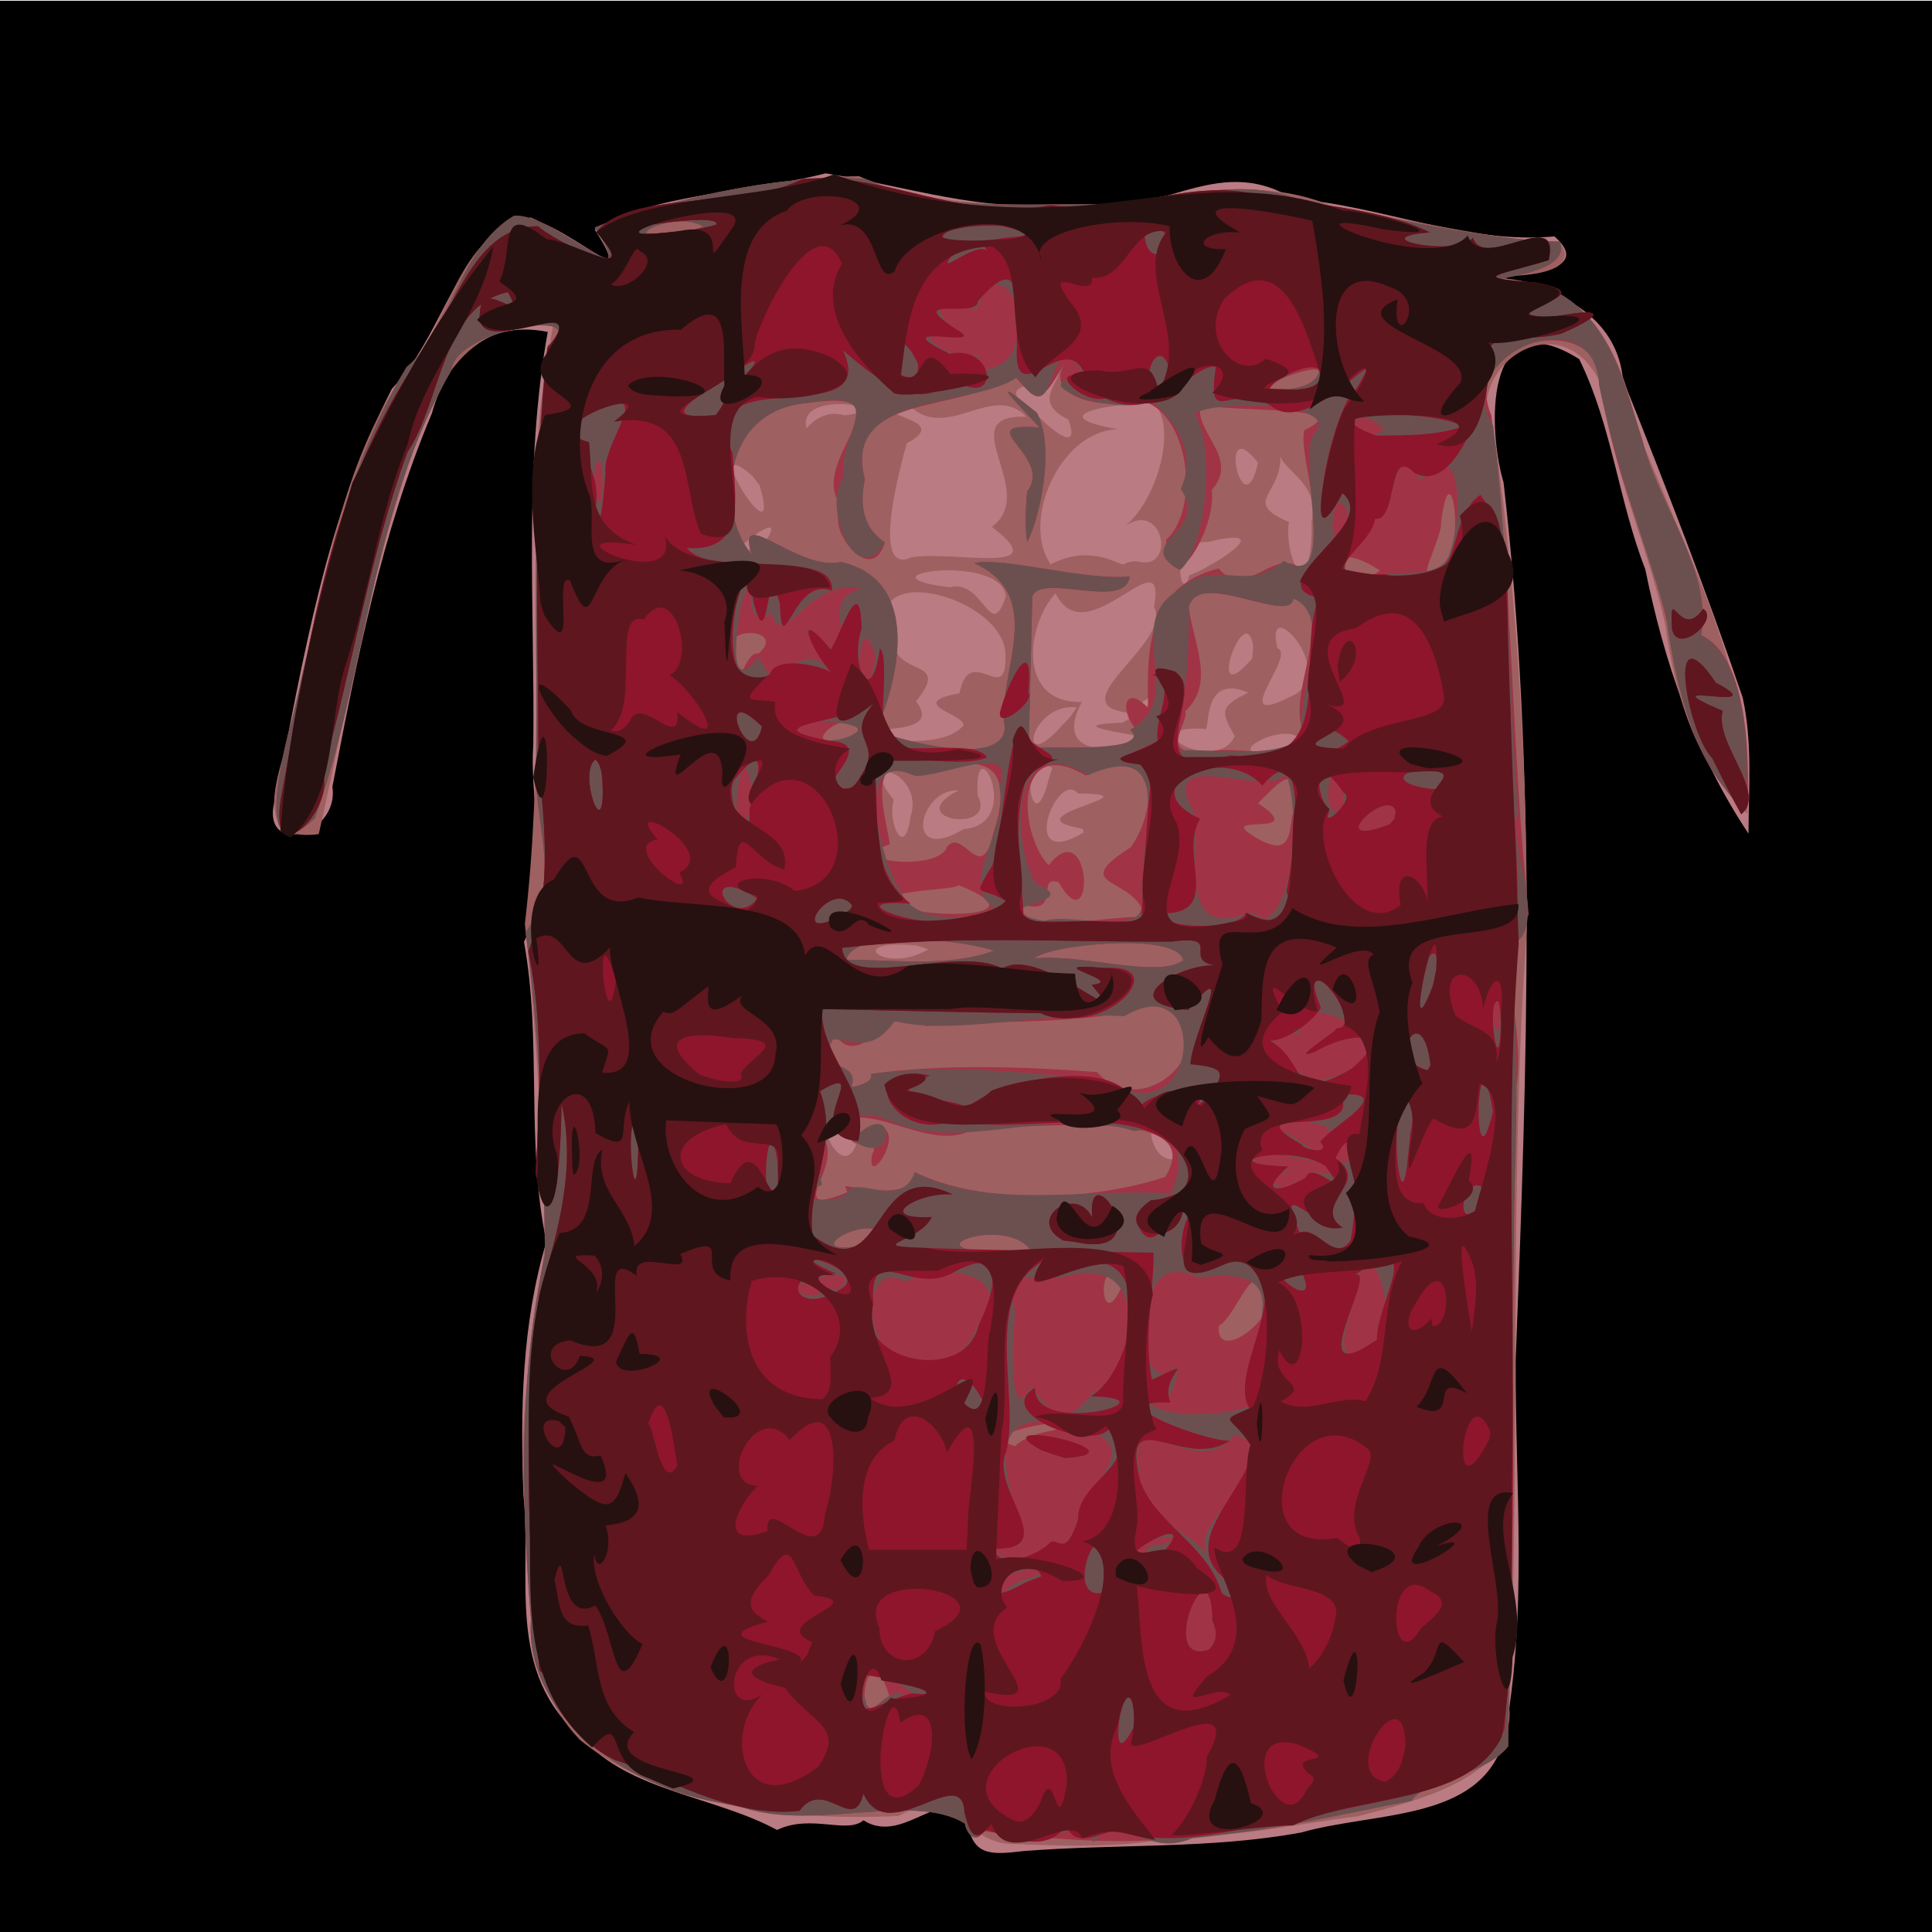<?xml version="1.0" encoding="UTF-8" standalone="no"?>
<svg
   xmlns:dc="http://purl.org/dc/elements/1.1/"
   xmlns:cc="http://creativecommons.org/ns#"
   xmlns:rdf="http://www.w3.org/1999/02/22-rdf-syntax-ns#"
   xmlns:svg="http://www.w3.org/2000/svg"
   xmlns="http://www.w3.org/2000/svg"
   xmlns:sodipodi="http://sodipodi.sourceforge.net/DTD/sodipodi-0.dtd"
   xmlns:inkscape="http://www.inkscape.org/namespaces/inkscape"
   sodipodi:docname="leatherplate armor.svg"
   height="100%"
   width="100%"
   inkscape:version="0.48.4 r9939"
   version="1.1"
   id="svg8438"
   viewBox="0 0 512 512">
  <defs
     id="defs8462">
    <linearGradient
       id="linearGradient4077">
      <stop
         id="stop4079"
         offset="0"
         style="stop-color:#aa4400;stop-opacity:1;" />
      <stop
         style="stop-color:#ff9f00;stop-opacity:1;"
         offset="0.228"
         id="stop4081" />
      <stop
         style="stop-color:#803300;stop-opacity:1;"
         offset="0.495"
         id="stop4083" />
      <stop
         id="stop4085"
         offset="1"
         style="stop-color:#562200;stop-opacity:1;" />
    </linearGradient>
    <linearGradient
       id="linearGradient4057">
      <stop
         style="stop-color:#aa4400;stop-opacity:1;"
         offset="0"
         id="stop4059" />
      <stop
         id="stop4067"
         offset="0.228"
         style="stop-color:#ecd1a4;stop-opacity:1;" />
      <stop
         id="stop4065"
         offset="0.501"
         style="stop-color:#803300;stop-opacity:1;" />
      <stop
         style="stop-color:#562200;stop-opacity:1;"
         offset="1"
         id="stop4061" />
    </linearGradient>
    <linearGradient
       id="linearGradient3890">
      <stop
         style="stop-color:#701b1b;stop-opacity:1;"
         offset="0"
         id="stop3892" />
      <stop
         style="stop-color:#e31600;stop-opacity:1;"
         offset="1"
         id="stop3894" />
    </linearGradient>
    <linearGradient
       id="linearGradient3882">
      <stop
         style="stop-color:#600b0b;stop-opacity:1;"
         offset="0"
         id="stop3884" />
      <stop
         style="stop-color:#d11414;stop-opacity:1;"
         offset="1"
         id="stop3886" />
    </linearGradient>
    <linearGradient
       id="linearGradient3872">
      <stop
         style="stop-color:#800600;stop-opacity:1;"
         offset="0"
         id="stop3874" />
      <stop
         style="stop-color:#ff0004;stop-opacity:0;"
         offset="1"
         id="stop3876" />
    </linearGradient>
    <filter
       id="filter4074"
       inkscape:label="Black Light"
       inkscape:menu="Color"
       inkscape:menu-tooltip="Light areas turn to black"
       x="0"
       width="1"
       y="0"
       height="1"
       color-interpolation-filters="sRGB">
      <feColorMatrix
         id="feColorMatrix4076"
         type="luminanceToAlpha"
         result="result2" />
      <feComposite
         in2="SourceGraphic"
         id="feComposite4078"
         operator="arithmetic"
         in="result2"
         k3="2"
         result="result4" />
      <feBlend
         in2="result2"
         id="feBlend4080"
         in="result4"
         mode="multiply"
         result="result3" />
      <feComposite
         in2="SourceGraphic"
         id="feComposite4082"
         operator="in"
         in="result3" />
    </filter>
  </defs>
  <sodipodi:namedview
     pagecolor="#000000"
     bordercolor="#666666"
     borderopacity="1"
     objecttolerance="10"
     gridtolerance="10"
     guidetolerance="10"
     inkscape:pageopacity="0"
     inkscape:pageshadow="2"
     inkscape:window-width="1190"
     inkscape:window-height="1126"
     id="namedview8460"
     showgrid="false"
     inkscape:zoom="1"
     inkscape:cx="331.08759"
     inkscape:cy="210.24531"
     inkscape:window-x="160"
     inkscape:window-y="130"
     inkscape:window-maximized="0"
     inkscape:current-layer="svg8438"
     showguides="true"
     inkscape:guide-bbox="true" />
  <path
     style="fill:#000000"
     id="path3978"
     d="M -13.466,0.189 H 514.89 V 516.43 H -13.466 z"
     inkscape:connector-curvature="0" />
  <path
     sodipodi:type="arc"
     style="opacity:0.99;fill:#ff0000;fill-opacity:0.75;fill-rule:nonzero;stroke:none"
     id="path5005"
     sodipodi:cx="640"
     sodipodi:cy="124.5"
     sodipodi:rx="105"
     sodipodi:ry="118.5"
     d="m 743.468,104.329 a 105,118.5 0 0 1 0.002,0.016 L 640,124.5 z"
     sodipodi:start="6.11213"
     sodipodi:end="6.1122693" />
  <g
     id="g6448" />
  <g
     id="g7287"
     transform="matrix(1.334,0,0,1.08,-89.728,-6.901)">
    <path
       style="fill:#ba7b82"
       d="m 259.69,454.972 c -4.101,-13.052 -12.495,4.79 -20.887,-1.928 -3.284,3.509 -10.388,-1.626 -17.173,2.383 -12.338,-8.254 -29.362,-9.483 -38.681,-22.518 -15.438,-15.984 -9.957,-39.662 -11.703,-59.663 -0.618,-20.828 -0.357,-41.818 4.558,-62.153 -4.143,-24.201 -0.839,-49.191 -4.449,-73.586 6.141,-15.265 0.945,-32.034 1.852,-48.327 0.311,-33.755 -1.975,-67.831 2.865,-101.343 -13.281,-3.356 -20.426,8.298 -23,19.955 -10.109,29.709 -14.967,60.777 -19.772,91.66 1.441,12.358 -15.134,17.516 -11.238,2.374 5.486,-33.702 9.859,-68.311 23.06,-100.043 9.554,-12.506 11.507,-29.607 22.773,-41.235 7.359,-5.74 27.601,21.527 17.516,2.178 11.317,-8.831 31.19,-9.103 45.872,-13.805 16.278,3.185 31.439,9.819 48.756,7.586 17.112,4.623 28.482,-13.135 44.102,-1.363 17.743,1.739 34.085,11.218 51.931,9.261 11.222,12.204 -22.501,8.78 -8.994,10.47 11.921,3.253 21.461,10.563 22.591,24.548 8.397,25.892 16.578,51.928 23.794,78.137 1.963,11.041 1.183,22.263 1.156,33.406 -10.86,-20.187 -16.784,-42.4 -20.515,-64.911 -5.344,-16.924 -6.582,-35.139 -13.121,-51.544 -19.395,-15.1 -17.986,18.376 -15.031,30.225 6.721,71.586 4.691,143.6 2.414,215.336 -0.129,31.211 2.519,62.758 -2.423,93.713 -4.912,19.592 -25.366,17.083 -40.212,22.27 -17.934,4.086 -36.701,2.766 -55.022,4.539 -5.974,0.837 -9.734,1.384 -11.017,-5.62 z"
       id="path7301"
       inkscape:connector-curvature="0" />
    <path
       style="fill:#9f6061"
       d="m 268.974,458.879 c -10.482,0.385 -11.483,-14.976 -23.205,-6.884 -22.057,1.289 -47.18,-2.369 -63.34,-18.72 -12.619,-16.259 -9.16,-38.515 -10.948,-57.788 -1.551,-21.93 1.991,-43.612 4.254,-65.302 -0.979,-25.714 -1.815,-51.493 -4.208,-77.072 3.602,-37.37 1.717,-75.175 2.822,-112.724 -1.272,-9.67 3.427,-37.761 2.76,-33.975 -19.912,-2.071 -24.722,20.031 -28.934,34.934 -7.938,29.45 -12.134,59.831 -17.589,89.715 -18.225,3.019 -2.506,-27.071 -3.668,-37.457 5.204,-25.559 8,-52.585 20.592,-75.81 9.337,-11.128 9.979,-34.062 25.151,-38.06 6.054,2.844 22.521,19.47 12.777,2.476 13.235,-6.862 35.623,-12.331 52.465,-12.592 14.964,7.978 32.073,7.21 48.655,6.796 15.909,-1.848 30.745,-7.376 46.067,0.924 14.864,2.76 30.418,7.814 44.546,8.514 6.737,11.9 -24.654,6.708 -9.114,9.145 15.988,2.943 21.792,20.263 24.063,35.289 9.591,31.16 24.215,62.631 22.252,95.798 -10.534,-12.538 -14.489,-30.215 -16.268,-46.334 -3.48,-19.506 -10.768,-38.251 -12.385,-58.073 -8.222,-23.518 -29.825,-3.951 -21.314,13.697 4.357,39.501 6.238,79.342 6.166,119.073 -3.661,63.624 -1.168,127.365 -3.47,191.016 1.19,16.601 -17.396,22.586 -30.158,26.616 -11.284,1.656 -26.587,5.783 -33.152,4.188 -11.1,3.685 -23.272,3.18 -34.816,2.611 z m -31.627,-171.621 c -11.255,-14.805 -3.352,10.885 0,0 z m 64.966,2.434 c -9.65,-19.221 -7.257,6.709 0,0 z m -52.888,-51.292 c -15.043,-1.851 -6.36,7.286 2.244,0.934 l -2.244,-0.934 0,0 z m -1.273,-31.619 c 2.931,-11.117 -11.177,-15.828 -3.327,-4.087 -1.394,5.04 2.136,15.078 3.327,4.087 z m 10.577,3.048 c 12.152,-1.201 1.934,-26.306 2.746,-8.281 4.149,9.618 -15.449,6.132 -3.797,-1.201 -7.89,-0.571 -11.164,18.472 1.051,9.481 z m 23.606,-0.098 c -15.536,-3.15 15.706,-8.509 -0.936,-8.645 -4.056,-6.128 -12.211,19.421 1.132,9.592 l -0.196,-0.947 0,0 z m -6.011,-14.904 c -7.236,-6.381 -4.099,20.015 -0.709,2.671 l 0.709,-2.671 z m 4.86,-14.863 c -9.266,-1.329 -12.304,17.531 -2.872,4.352 l 1.493,-1.915 1.379,-2.437 z m 14.086,7.524 c -4.673,-1.363 -17.361,-3.195 -5.012,-3.769 6.423,-4.081 10.129,-11.25 1.079,-2.443 -13.88,-2.055 8.951,-17.034 5.178,-25.936 2.762,-18.241 -13.516,12.244 -19.539,-3.368 -5.75,7.494 -7.86,27.027 5.211,26.682 -5.063,11.409 3.13,13.916 13.083,8.835 z m 17.283,-0.431 c -2.632,-5.954 -3.227,-7.161 2.702,-10.71 -9.744,-5.096 -7.325,10.592 -8.758,8.871 -14.977,-0.989 2.381,11.571 6.056,1.839 z m 13.237,1.195 c -2.573,-6.147 -18.832,5.499 -3.949,2.099 1.283,-0.358 3.554,-0.384 3.949,-2.099 z m -67.133,-3.853 c 0.373,-2.727 -11.724,-5.39 -0.788,-7.893 2.071,-12.796 9.382,3.654 9.156,-9.174 0.172,-14.976 -31.495,-25 -22.271,-2.17 2.159,7.093 11.071,3.277 4.478,13.324 6.569,10.282 -17.081,4.256 -2.89,9.814 4.082,-0.046 9.772,-0.098 12.316,-3.9 z m 64.731,-6.94 c 10.736,-5.088 -5.278,-26.637 -2.341,-11.978 3.878,1.545 -10.197,19.858 2.341,11.978 z m -7.174,-12.518 c -1.51,-12.329 -9.993,17.231 -0.142,2.946 l 0.142,-2.946 z m -49.115,-12.239 c -0.926,-10.884 -31.063,-5.148 -11.128,-2.203 6.757,-2.185 7.975,13.834 11.128,2.203 z m 36.389,-5.095 c 3.756,-1.614 18.683,-12.683 3.791,-8.232 -8.504,-0.447 -5.038,16.087 -3.791,8.232 z m -9.239,-3.196 c 6.491,0.657 3.856,-14.963 -3.371,-9.053 6.441,-6.563 10.245,-24.432 5.604,-29.969 -8.006,-0.213 -23.027,2.923 -7.097,6.328 -11.38,0.24 -19.42,22.328 -13.403,33.15 7.59,-4.792 12.639,-0.438 14.465,0.077 1.025,-0.906 2.565,-1.027 3.801,-0.533 z m 33.564,-10.175 c 1.787,-8.95 -5.596,-12.433 -6.196,-16.012 0.261,9.615 -7.769,11.247 1.697,16.26 -0.968,7.932 3.311,19.46 4.442,5.155 l 0.075,-2.573 -0.018,-2.829 0,0 z m -79.495,8.911 c 8.429,-1.727 28.939,4.685 15.985,-7.494 9.602,-8.661 -8.396,-27.658 6.871,-27.003 -7.055,-9.018 -16.379,7.591 -24.237,-3.994 -9.328,4.235 10.417,3.979 0.457,10.515 -1.217,5.438 -7.308,32.748 0.925,27.975 z m -29.01,-3.907 c 6.279,-11.442 -15.407,10.6 0,0 l 0,0 z m -2.508,-16.011 c -11.433,-12.333 6.195,22.365 1.375,2.281 l -1.375,-2.281 z m 100.374,-3.314 c -8.297,-13.053 -3.007,17.043 0,0 z m -37.657,-10.561 c -7.424,-4.55 -1.462,-8.807 -1.61,-13.268 -5.672,7.273 -14.439,3.059 -3.755,13.16 2.058,2.664 7.821,8.454 5.365,0.108 z m -44.511,-1.021 c 11.844,-1.703 -9.666,-6.734 -7.518,3.185 1.632,-2.442 4.479,-4.472 7.518,-3.185 z"
       id="path7299"
       inkscape:connector-curvature="0" />
    <path
       style="fill:#a03446"
       d="m 258.948,453.853 c -10.528,-8.05 -31.015,2.474 -45.34,-4.486 -22.108,-3.202 -42.285,-22.364 -40.858,-45.696 -2.001,-29.853 -2.39,-59.935 2.782,-89.503 -0.259,-26.329 -0.994,-52.798 -3.842,-78.991 7.706,-13.688 1.05,-27.784 2.12,-42.888 0.222,-33.663 -1.084,-67.527 2.258,-101.047 9.957,-9.789 -18.447,-4.013 -19.084,5.893 -16.167,34.586 -16.722,73.775 -27.168,110.068 -12.629,14.299 -6.19,-17.231 -4.512,-24.392 5.694,-29.128 9.62,-59.428 22.721,-86.327 9.191,-9.574 10.212,-28.903 21.311,-37.117 7.777,-1.066 25.854,21.742 16.081,2.896 13.83,-6.333 36.413,-13.537 53.762,-11.962 14.086,8.331 31.242,5.88 47.323,6.176 14.501,-0.777 28.238,-8.03 41.329,0.275 16.419,2.627 33.357,8.53 49.304,8.915 3.204,10.463 -25.411,8.501 -3.96,10.431 14.052,6.681 16.471,23.606 20.354,38.256 3.106,15.858 13.988,31.958 11.687,47.895 8.891,4.953 9.799,28.452 9.098,42.493 -10.201,-8.31 -14.094,-30.447 -15.846,-45.538 -3.468,-18.886 -10.625,-36.937 -12.899,-56.11 1.11,-22.246 -28.625,-13.587 -22.043,5.224 4.303,40.71 3.938,81.775 7.439,122.552 -7.729,10.087 -0.162,27.137 -2.586,42.896 -0.542,53.716 -1.014,107.433 -1.506,161.149 -4.676,7.29 -16.94,8.376 -19.172,13.332 -15.975,3.615 -28.125,8.018 -44.616,8.666 -12.686,2.85 -31.352,0.095 -40.463,-1.168 -1.357,3.574 -3.63,0.035 -3.675,-1.893 z m -15,-31.269 c -4.421,-18.116 -8.437,12.37 0,0 z m 32.54,-65.21 c 9.864,-4.421 -17.726,0.3 -7.594,3.858 1.965,-2.219 4.796,-3.261 7.594,-3.858 z m 42.258,-31.732 c -1.994,-13.087 -5.565,3.433 -9.391,6.145 -0.432,9.398 11.187,-2.13 9.391,-6.145 z m -28.172,-4.98 c -5.736,-9.029 -4.996,15.879 0,0 z m -18.781,-7.807 c -5.081,-8.174 -24.555,0.561 -6.059,0.767 1.678,-0.831 6.578,3.195 6.059,-0.767 z m -29.013,-3.978 c -4.733,-4.413 -17.384,6.325 -3.621,2.966 1.625,-0.006 6.555,-0.256 3.621,-2.966 z m -7.582,-11.244 c -0.965,-1.204 13.077,4.728 13.781,-3.635 13.705,8.197 35.131,7.111 49.751,1.186 9.119,-17.985 -26.937,-11.417 -37.512,-12.199 -9.704,8.285 -24.474,-11.508 -30.028,3.335 2.981,7.085 -8.321,19.014 4.408,12.629 l -0.399,-1.316 0,0 z m 5.327,-8.038 c 2.543,-5.108 -9.866,-0.06 -0.426,-6.574 8.936,-1.897 -1.028,16.489 0.426,6.574 z m -0.217,-19.707 c 14.687,-2.479 30.04,-1.781 44.89,-0.446 10.081,13.979 28.138,-10.345 10.878,-16.691 -11.69,5.669 -32.726,3.572 -44.819,5.433 -5.493,-9.163 -12.919,12.056 -17.939,2.182 -5.243,9.251 5.003,5.783 3.092,12.765 1.546,-0.28 4.407,-1.242 3.898,-3.243 z m 62.004,-27.842 c -1.044,-7.125 -26.801,-3.83 -29.501,-0.499 9.752,-1.146 24.355,5.019 29.501,0.499 z m -37.573,-2.391 c -7.707,-3.044 -28.102,-5.15 -29.306,2.234 9.611,0.017 20.449,1.865 29.306,-2.234 z m 30.026,-8.206 c -1.935,-10.304 -15.712,-7.06 -2.866,-17.158 5.336,-9.385 5.956,-26.267 -8.902,-17.576 -14.348,-10.516 -13.521,14.101 -7.419,21.965 8.68,-13.28 9.305,19.902 1.969,4.174 -4.769,-2.001 1.124,8.939 -7.942,5.188 0.613,8.373 19.157,2.664 25.159,3.407 z m -48.611,-3.15 c 1.643,3.381 29.803,4.108 11.368,-4.782 1.14,1.579 -21.976,0.785 -13.888,7.716 l 1.668,-0.895 0.852,-2.039 0,2e-5 z m 9.205,-14.026 c 3.143,-5.264 6.883,10.033 9.266,-3.583 3.247,-12.141 1.677,-21.158 -12.712,-14.789 -14.662,-8.357 -7.783,14.274 -7.93,17.683 -9.996,4.036 9.702,6.828 11.376,0.688 z m 68.829,-8.676 c 1.219,-12.765 -2.393,-7.872 -7.001,-2.113 11.043,9.143 -10.481,1.598 0.378,8.99 6.633,4.345 5.663,-2.752 6.623,-6.876 z m -57.314,-20.485 c -1.706,-13.38 8.675,-32.126 -6.057,-40.526 5.216,-1.706 22.032,4.328 30.853,3.277 -0.772,8.423 -17.505,-1.009 -19.329,4.848 -0.241,12.434 -0.481,24.868 -0.722,37.301 6.292,-1.035 22.442,2.106 21.203,-4.915 -3.227,-4.518 -2.081,-10.991 2.508,-4.994 -0.158,-13.237 -0.616,-29.653 14.055,-34.244 5.554,8.735 11.803,-7.356 17.192,1.379 5.006,-10.52 -1.467,-29.053 -0.202,-35.305 11.414,-6.479 -15.959,-4.039 -20.555,-6.483 -1.59,7.012 7.934,13.134 2.15,21.237 1.195,8.972 -8.561,29.628 -9.056,12.165 6.939,-7.627 4.493,-31.34 -4.833,-34.089 -9.268,2.454 -19.888,-1.671 -14.958,-9.754 -3.274,5.443 -4.439,13.351 -10.503,3.227 -9.52,9.913 -34.059,3.882 -29.537,25.807 -1.709,9.62 1.775,13.668 3.963,15.426 -2.856,11.729 -12.452,-4.849 -8.306,-8.597 -8.357,-10.747 15.355,-29.733 -7.223,-25.572 -17.329,1.895 -17.796,27.202 -10.909,37.202 -3.351,-12.775 9.078,4.216 17.753,1.787 16.325,4.625 11.216,29.546 6.911,41.429 5.199,2.358 24.96,9.151 25.6,-0.605 z m 4.442,-58.136 c 5.48,-8.635 -12.02,-17.102 2.487,-15.676 -6.407,-8.323 -9.942,-13.039 -0.568,-3.636 3.806,8.597 0.438,26.353 -1.91,31.709 -0.555,-4.11 -0.267,-8.277 -0.009,-12.397 z m 54.427,57.092 c -2.067,-8.991 6.945,-27.927 -1.538,-30.801 -0.694,6.303 -17.826,-6.429 -20.888,1.074 0.551,8.744 5.736,19.396 -0.587,26.541 0.846,3.066 -6.501,12.15 5.785,9.688 5.441,-0.918 19.29,3.496 17.228,-6.502 z m -87.991,1.793 c -0.735,-7.742 -13.937,5.461 -2.059,1.689 l 2.059,-1.689 z M 217.969,166.733 c 6.358,-6.788 -10.816,-7.618 -4.405,3.331 0.831,5.666 1.656,-3.861 4.405,-3.331 z M 339.875,145.216 c -10.892,-7.437 -5.557,7.895 1.527,1.154 l -1.527,-1.154 z m 15.009,-1.391 c 3.169,-6.39 0.44,-26.806 -1.342,-9.175 0.244,4.415 -7.297,19.307 1.342,9.175 l -5e-5,0 z M 329.113,98.256 c 2.495,-4.875 -20.88,6.869 -5.017,3.484 2.033,-0.349 4.235,-1.423 5.017,-3.484 z M 206.97,61.968 c -5.796,-4.432 -19.417,4.389 -4.514,1.65 l 2.046,-0.423 2.467,-1.226 z"
       id="path7297"
       inkscape:connector-curvature="0" />
    <path
       style="fill:#6c5050"
       d="m 258.948,453.853 c -10.528,-8.05 -31.015,2.474 -45.34,-4.486 -22.108,-3.202 -42.285,-22.364 -40.858,-45.696 -2.001,-29.853 -2.39,-59.935 2.782,-89.503 -0.259,-26.329 -0.994,-52.798 -3.842,-78.991 7.706,-13.688 1.05,-27.784 2.12,-42.888 0.222,-33.663 -1.084,-67.527 2.258,-101.047 9.957,-9.789 -18.447,-4.013 -19.084,5.893 -16.167,34.586 -16.722,73.775 -27.168,110.068 -12.629,14.299 -6.19,-17.231 -4.512,-24.392 5.694,-29.128 9.62,-59.428 22.721,-86.327 9.191,-9.574 10.212,-28.903 21.311,-37.117 7.777,-1.066 25.854,21.742 16.081,2.896 13.83,-6.333 36.413,-13.537 53.762,-11.962 14.086,8.331 31.242,5.88 47.323,6.176 14.501,-0.777 28.238,-8.03 41.329,0.275 16.419,2.627 33.357,8.53 49.304,8.915 3.204,10.463 -25.411,8.501 -3.96,10.431 14.052,6.681 16.471,23.606 20.354,38.256 3.106,15.858 13.988,31.958 11.687,47.895 8.616,5.225 10.179,29.085 8.435,42.948 -10.451,-12.738 -13.677,-31.703 -15.466,-48.24 -4.551,-18.673 -10.152,-37.082 -13.253,-56.087 -0.894,-22.449 -30.018,-7.107 -21.05,9.932 3.291,31.673 2.941,63.636 5.003,95.357 -2.899,4.503 7.091,29.66 -2.035,32.258 3.506,30.818 0.368,62.049 0.973,93.023 -0.323,34.492 -0.632,68.984 -0.947,103.477 -4.676,7.29 -16.94,8.376 -19.172,13.332 -15.499,3.856 -28.505,7.325 -43.646,9.225 -9.745,5.176 -13.781,-7.857 -19.546,0.945 -3.568,-9.11 -15.131,7.473 -20.294,-4.534 -2.329,2.99 -3.937,5.696 -5.267,-0.031 z M 246.751,422.279 c 7.879,2.091 -13.672,-12.931 -7.453,1.631 0.276,6.045 3.929,-3.972 7.453,-1.631 z m 61.369,-18.091 c -0.236,-20.952 -11.183,11.392 -0.724,6.975 1.73,-1.862 1.655,-4.765 0.724,-6.975 z M 272.967,393.224 c 6.08,-5.309 -15.632,1.853 -6.42,3.907 1.632,-2.009 3.98,-3.231 6.42,-3.907 z m 24.666,-7.717 c 10.104,-3.398 -8.615,-2.941 -4.139,5.577 0.915,-1.62 1.244,-6.472 4.139,-5.577 z m -21.816,-0.607 c 1.664,-1.463 3.04,4.083 5.595,-5.599 1.256,-8.82 14.863,-18.45 -0.733,-22.828 -22.681,-7.541 -9.989,20.413 -10.728,29.123 -13.593,-1.263 1.993,8.385 5.866,-0.696 z m -1.676,-22.631 c -13.113,-8.877 21.71,0.644 4.671,1.914 l -2.087,-0.804 -2.584,-1.11 0,0 z m 32.395,22.631 c 0.226,-7.575 17.806,-22.934 5.857,-26.344 -6.723,12.249 -21.285,-9.483 -18.805,8.676 -2.957,9.63 12.346,16.277 13.129,20.623 l -0.181,-2.955 0,0 z m -22.262,-36.701 c 8.184,-4.271 12.366,-32.229 -3.113,-29.24 -9.622,3.526 -13.655,-3.955 -12.244,10.106 -0.73,6.557 -1.148,28.176 3.137,17.57 3.59,5.204 5.869,11.887 12.22,1.564 z m 32.125,2.631 c -6.704,-8.661 13.949,-35.229 -11.122,-30.918 -13.471,-8.858 -12.888,26.657 -5.98,23.51 3.926,-7.111 0.922,11.586 -3.795,6.42 1.611,5.189 17.159,3.965 20.897,0.988 z m -54.871,-19.305 c 7.887,-12.335 -6.012,-15.703 -14.485,-10.608 -9.554,-6.772 -8.732,22.513 3.235,18.926 5.752,2.428 9.94,-3.502 11.25,-8.317 z m 79.27,3.569 c 4.373,-5.12 -0.714,-27.734 -3.981,-13.896 2.092,-2.048 -9.16,27.263 3.981,13.896 z M 233.577,322.924 c 8.328,-8.325 -18.037,0.081 -3.977,1.501 0.686,-1.307 2.585,-2.373 3.977,-1.501 z m 38.216,-10.069 c -5.081,-8.174 -24.555,0.561 -6.059,0.767 1.678,-0.831 6.578,3.195 6.059,-0.767 z m -29.013,-3.978 c -4.733,-4.413 -17.384,6.325 -3.621,2.966 1.625,-0.006 6.555,-0.256 3.621,-2.966 z m -7.134,-10.247 c 2.268,-3.451 10.819,4.489 13.332,-4.633 14.315,9.308 33.944,3.958 50.511,5.239 1.171,0.418 6.275,-18.093 -6.878,-15.314 -16.646,-6.344 -34.357,5.393 -48.149,-2.337 -10.041,-5.654 -15.964,6.149 -13.913,15.498 -8.091,4.827 5.163,4.623 5.097,1.547 z m 0.932,-12.495 c 9.037,-12.026 9.084,7.992 0,0 z m 90.084,9.21 c 2.259,-3.538 5.146,2.148 5.804,-3.819 8.722,1.187 2.688,-9.249 -2.961,-4.928 8.886,-6.271 -15.581,-6.161 -6.325,-1.991 4.783,3.867 12.296,8.971 1.573,5.82 -10.648,-2.685 -11.164,2.589 -1.312,2.899 -7.527,4.283 0.57,6.153 3.22,2.019 z m -86.355,-25.456 c 15.132,-2.474 31.601,-0.291 47.019,1.63 18.382,14.581 20.532,-28.492 3.284,-15.755 -15.95,-1.275 -33.985,4.804 -45.618,1.204 -4.556,8.057 -8.497,4.503 -12.42,4.457 -3.228,8.904 5.668,4.534 3.838,11.707 1.545,-0.28 4.407,-1.242 3.897,-3.243 z m 95.641,-1.42 c 9.954,-5.919 -10.389,-21.818 -10.515,-8.23 -12.207,-2.877 0.307,9.485 2.149,11.545 3.02,-0.306 5.943,-1.496 8.367,-3.315 z m 29.021,-17.456 c -3.862,2.459 1.841,17.357 0,0 z m -62.657,-8.966 c -1.044,-7.125 -26.801,-3.83 -29.501,-0.499 9.752,-1.146 24.355,5.019 29.501,0.499 z m -37.573,-2.391 c -7.707,-3.044 -28.102,-5.15 -29.306,2.234 9.611,0.017 20.449,1.865 29.306,-2.234 z m 30.009,-27.423 c 1.078,-10.051 2.22,-22.971 -11.33,-15.635 -16.102,-11.983 -14.948,18.011 -10.333,26.699 10.78,5.184 -13.563,5.186 1.578,9.07 5.245,-2.183 19.917,4.149 19.375,-4.368 0.237,-5.255 0.473,-10.511 0.71,-15.766 z m 23.638,19.645 c 6.022,-2.439 7.141,-26.892 4.382,-35.447 -5.121,5.925 -25.134,-7.274 -18.661,8.566 2.691,3.844 -4.931,33.493 11.188,25.367 l 1.631,0.431 1.46,1.083 0,0 z M 264.75,228.896 c -7.384,-4.795 3.043,-19.104 1.04,-29.635 3.823,-11.379 -11.613,-1.888 -16.887,-2.51 -12.512,-7.261 -6.736,21.44 -2.446,28.979 2.281,6.73 13.856,7.248 18.293,3.166 z m 102.967,-14.345 c -4.274,-2.078 -5.168,20.891 -0.593,3.937 l 0.433,-2.168 0.159,-1.77 z M 216.794,201.515 c -2.261,-21.795 -5.839,19.939 -0.205,3.2 l 0.205,-3.2 -4e-5,0 z m 127.74,4.071 c -1.274,-6.54 -15.023,9.611 -1.283,3.099 l 0.973,-1.271 0.31,-1.828 z m -10.278,-4.124 c -2.899,-15.086 -5.276,9.311 -0.125,2.781 l 0.125,-2.781 0,0 z M 266.874,185.111 c -1.706,-13.38 8.675,-32.126 -6.057,-40.526 5.216,-1.706 22.032,4.328 30.853,3.277 -0.772,8.423 -17.505,-1.009 -19.329,4.848 -0.241,12.434 -0.481,24.868 -0.722,37.301 5.782,-0.507 24.798,0.997 20.129,-4.552 11.767,-7.809 -1.726,-25.605 9.336,-34.072 7.858,-8.789 13.359,1.013 21.203,-7.358 10.965,7.638 2.696,-22.975 5.813,-30.878 7.062,-8.378 -20.967,-8.592 -23.44,-5.155 4.366,9.661 1.753,33.856 -3.006,38.285 -9.86,-6.809 6.162,-9.18 0.175,-19.921 3.029,-7.899 -0.374,-16.436 -5.964,-21.576 -6.335,4.076 -27.283,-4.849 -12.976,-5.831 -8.172,-17.194 -4.618,16.584 -13.515,-0.018 -8.719,7.65 -35.026,3.46 -30.29,25.106 -1.709,9.62 1.775,13.668 3.963,15.426 -5.588,12.383 -12.77,-9.042 -8.058,-16.291 -1.714,-9.946 10.171,-21.746 -7.47,-17.879 -17.329,1.895 -17.796,27.202 -10.909,37.202 -3.351,-12.775 9.078,4.216 17.753,1.787 16.325,4.625 11.216,29.546 6.911,41.429 5.199,2.358 24.96,9.151 25.6,-0.605 z m 4.442,-58.136 c 5.48,-8.635 -12.02,-17.102 2.487,-15.676 -6.407,-8.323 -9.942,-13.039 -0.568,-3.636 3.806,8.597 0.438,26.353 -1.91,31.709 -0.555,-4.11 -0.267,-8.277 -0.009,-12.397 z m 54.546,60.679 c -1.239,-10.302 6.693,-30.072 -1.67,-34.387 -0.584,6.623 -18.697,-7.486 -20.738,2.092 0.084,11.843 -0.557,23.742 -3.372,35.284 8.355,-0.898 19.056,2.36 25.78,-2.989 z m -87.882,-2.17 c -1.416,-3.255 -23.593,-3.153 -9.404,2.629 3.181,0.147 7.205,0.07 9.404,-2.629 z m 3.293,-18.094 c -4.719,-17.219 -3.854,24.043 0,0 z m -22.205,2.594 c 2.78,7.338 8.608,-10.043 13.874,3.181 1.006,0.419 -11.797,-21.633 -0.878,-7.9 6.414,-0.997 -2.837,-10.861 6.347,-14.605 -11.213,-2.25 -15.244,16.081 -18.009,6.168 -7.499,6.106 -1.108,-18.889 -5.972,-1.813 -0.913,6.583 -2.64,22.253 3.602,12.584 l 1.036,2.385 0,0 z m 135.868,-26.863 c 2.684,-7.531 3.648,-31.455 -5.28,-18.933 -7.014,-11.721 -4.295,10.016 -9.22,9.506 -1.598,7.574 -14.243,15.583 2.896,13.524 3.846,-0.369 9.862,0.329 11.605,-4.097 z m -19.793,-10.457 c -3.61,-11.548 -4.758,16.485 0,0 l 0,0 z M 186.543,119.486 c -2.839,0.09 0.273,19.41 0.455,4.524 l -0.12,-2.483 -0.334,-2.04 3e-5,0 z m 155.68,-7.742 c -8.172,-9.752 -9.846,9.403 0,0 z M 328.986,98.594 c 3.413,-8.556 -17.739,7.511 -7.556,3.261 2.713,0.077 6.257,-0.494 7.556,-3.261 z m -62.358,-3.24 c 7.031,-6.878 0.153,-30.003 -5.466,-12.885 -10.972,-4.684 -7.458,3.39 -1.511,7.206 -14.408,-6.137 -5.215,6.39 2.329,3.799 -3.58,5.41 2.055,3.94 4.648,1.88 z M 206.97,61.968 c -5.796,-4.432 -19.417,4.389 -4.514,1.65 l 2.046,-0.423 2.467,-1.226 z"
       id="path7295"
       inkscape:connector-curvature="0" />
    <path
       style="fill:#8f152c"
       d="m 258.863,451.163 c -0.321,-12.684 -15.358,9.003 -20.076,-4.699 -1.907,10.219 -7.817,-4.176 -12.701,4.285 -13.949,1.863 -27.244,-8.839 -36.703,-12.535 -10.769,-6.31 -8.7,-16.474 -14.938,-21.91 -2.332,-30.714 -3.429,-61.863 0.003,-92.537 3.707,-15.224 7.316,-30.868 4.361,-46.603 -0.012,6.784 -0.846,39.631 -5.141,17.125 0.808,-18.186 1.588,-36.453 -1.44,-54.513 5,-15.711 3.076,-30.87 2.01,-47.249 -0.115,-33.538 -1.173,-67.226 1.744,-100.66 10.415,-16.157 -15.223,4.65 -13.343,-9.227 0.466,-8.256 9.475,4.257 5.541,-4.566 -13.144,3.375 -13.327,27.191 -19.998,39.312 -7.585,25.64 -10.797,52.421 -16.821,78.492 2.536,9.355 -10.77,25.204 -8.303,6.508 5.408,-35.641 8.802,-72.73 25.805,-105.168 7.904,-10.609 11.337,-35.308 25.279,-35.316 3.486,3.907 21.752,14.775 11.603,1.415 6.686,-10.378 29.373,-5.482 40.889,-12.999 16.339,-1.847 31.668,10.546 49.319,6.472 14.038,2.35 25.701,-5.684 38.632,-3.234 12.1,3.131 26.169,3.487 36.744,9.853 -14.143,1.439 6.018,6.13 8.527,1.287 2.241,8.392 17.684,-7.884 15.065,5.518 -10.001,3.81 -16.275,4.248 -2.495,5.539 15.498,3.363 -11.313,7.208 2.579,8.549 9.807,-2.366 12.549,-1.531 2.463,3.954 -9.19,2.783 -16.63,-2.097 -14.358,9.605 -1.178,7.825 -6.857,29.981 -14.943,24.503 -5.357,-6.835 -3.141,12.004 -7.73,11.332 -0.658,7.202 -14.597,14.942 1.895,13.545 17.866,6.01 10.99,-12.574 19.032,-19.442 8.495,14.749 3.953,35.149 5.965,52.086 -0.217,19.608 2.326,39.388 1.004,58.84 -0.398,3.96 -6.888,-6.958 -6.483,1.432 9.432,12.873 3.473,32.974 5.611,48.75 -0.104,47.197 1.485,94.551 -1.303,141.651 -4.824,17.564 -26.673,16.553 -40.04,22.514 -11.414,0.986 -25.467,7.365 -35.542,2.666 -2.579,-1.776 -9.268,5.742 -11.561,-1.446 -4.831,9.377 -16.373,-0.795 -19.249,0.364 l -0.901,-3.49 -2e-5,0 z m 33.894,-24.423 c -1.408,-17.236 -6.673,19.417 -0.121,3.017 l 0.121,-3.017 0,0 z m -44.44,-4.813 c 11.717,1.052 -8.307,-4.97 -9.209,-4.37 -4.006,13.752 2.829,6.258 9.209,4.37 z m 59.804,-17.74 c -0.236,-20.952 -11.183,11.392 -0.724,6.975 1.73,-1.862 1.655,-4.765 0.724,-6.975 z m -33.98,-11.008 c -3.277,-9.023 -16.324,10.705 -3.349,1.632 l 3.349,-1.632 z m 12.715,0.088 c 0.166,-21.253 -9.32,7.076 -0.08,3.799 l 0.08,-3.799 0,1.5e-4 z m 27.195,3.244 c -19.2,-12.058 9.476,-28.19 1.253,-44.919 -4.274,-9.941 12.222,-33.821 -4.126,-36.216 -10.303,10.054 -10.717,-5.526 -7.231,-11.904 -3.995,-0.633 -8.105,13.655 -11.025,1.93 1.089,-7.672 16.147,-2.992 9.334,-14.989 -8.343,-15.002 -31.345,-5.091 -45.688,-9.054 -11.838,5.703 -20.244,-14.8 -4.469,-11.088 -12.716,5.601 6.48,5.509 7.144,8.063 7.131,-7.937 32.649,-13.252 33.753,0.769 2.753,-6.609 17.315,-5.734 11.078,-0.416 5.624,-5.006 9.021,-11.644 -0.314,-11.154 0.167,-6.992 9.403,-28.206 -0.405,-13.339 -15.843,-1.744 -0.544,-12.084 6.002,-10.817 -7.957,-1.001 1.478,-7.751 -9.26,-5.938 -21.807,0.173 -43.926,-1.655 -65.532,1.529 0.513,11.094 23.122,-0.938 31.82,5.124 7.145,-6.035 26.626,16.899 17.734,3.946 7.43,-0.844 -11.81,-5.624 2.451,-4.143 14.307,-1.18 -0.254,17.021 -10.018,11.065 -15.351,0.022 -30.692,-0.625 -46.038,-0.962 -0.261,11.698 9.755,20.467 7.235,32.387 -12.264,-1.167 3.483,-20.238 -7.582,-12.262 3.891,13.244 -2.818,23.87 -1.469,35.402 14.647,13.689 11.257,-20.021 27.818,-10.026 -6.704,-0.781 -15.949,6.225 -4.156,5.528 -2.349,6.355 -14.234,7.1 -1.007,7.589 15.023,0.649 30.061,0.804 45.092,1.154 -0.04,10.356 -2.016,21.002 -0.331,31.151 10.422,-6.034 1.154,-1.019 3.7,5.624 -15.344,-0.586 7.512,9.774 11.756,9.356 -8.91,7.593 -21.577,-9.981 -17.939,9.183 2.412,10.643 13.424,16.137 16.231,27.823 0.497,1.659 4.924,2.772 4.19,-0.396 z m -35.55,-85.731 c -7.616,-5.063 2.415,-13.909 5.732,-5.662 -1.215,-16.687 14.018,10.709 -3.281,6.041 l -2.45,-0.379 0,0 z m 20.129,76.093 c 8.239,-11.694 -16.256,5.673 -2.785,3.023 l 1.22,-1.28 1.565,-1.742 0,0 z m -22.813,-1.974 c 1.664,-1.463 3.04,4.083 5.595,-5.599 -0.181,-9.971 13.025,-13.16 6.607,-23.689 -0.856,8.28 -24.31,-1.99 -15.136,-8.695 -0.338,12.366 28.737,2.56 11.119,2.106 7.301,-5.461 12.004,-28.609 3.051,-32.474 -7.142,-0.36 -19.979,11.004 -11.708,-1.287 -13.497,8.212 -5.318,32.811 -8.175,47.363 -3.509,9.001 11.276,24.128 -2.42,23.812 0.915,5.501 9.208,1.242 11.067,-1.537 z m -1.676,-22.631 c -13.113,-8.877 21.71,0.644 4.671,1.914 l -2.087,-0.804 -2.584,-1.11 0,0 z m -11.738,-12.378 c -5.214,-12.432 -8.161,1.948 -0.32,2.531 l 0.32,-2.531 z m -0.719,-18.394 c 3.229,-7.989 5.876,-20.685 -5.515,-12.518 -8.411,4.988 -16.03,-8.123 -15.446,6.872 -4.612,14.297 18.256,20.666 20.961,5.646 z m 79.115,3.598 c -0.259,-8.552 10.202,-27.459 -4.356,-15.912 5.008,-1.817 -11.46,29.564 4.356,15.912 z M 233.762,323.04 c 8.322,-4.953 -15.122,-12.135 -0.237,-4.028 -11.841,-1.372 -8.718,10.831 0.237,4.028 z m 92.271,-4 c -11.476,-4.444 4.039,10.993 7e-5,0 l -7e-5,0 z m 9.512,-8.258 c 1.206,-6.058 2.231,-34.067 -2.971,-20.21 7.749,6.552 -5.964,11.16 1.55,17.065 -6.468,-0.327 -13.516,-13.099 -8.698,1.152 3.923,-1.628 6.711,7.813 10.118,1.994 z m 27.806,-10.276 c -4.583,-11.734 -9.338,13.055 0,0 z m -169.697,-18.415 c -2.478,-1.926 0.001,26.477 0.403,6.575 l -0.101,-3.503 -0.303,-3.072 z m 28.139,10.112 c -1.878,-17.526 -4.209,13.924 -0.031,5.945 l 0.069,-2.676 -0.038,-3.268 0,0 z m 125.65,-7.721 c 1.887,-9.666 -3.098,-12.825 -2.562,-1.752 -0.72,6.84 0.996,22.286 2.096,7.313 l 0.23,-2.601 0.236,-2.961 z m -20.781,10.86 c 1.351,-4.929 10.12,7.807 3.901,-2.855 -7.176,-5.833 -24.068,-0.503 -7.381,0.116 -6.423,7.095 -1.235,6.26 3.479,2.739 z m 2.861,-8.718 c 1.801,-3.607 15.657,-12.553 4.127,-11.637 4.207,11.801 -22.26,1.971 -7.81,12.235 0.563,1.469 6.073,2.464 3.684,-0.598 z m 34.33,-7.522 c -3.334,-24.252 -4.207,22.002 0,0 z M 335.767,268.603 c 9.581,-9.885 -1.104,-8.866 -7.182,-4.122 -5.924,2.654 4.61,-5.254 4.136,-5.77 6.915,-0.13 -8.894,-23.23 -3.046,-4.993 -2.28,4.262 -7.243,8.001 -10.102,8.045 7.453,5.249 3.694,15.871 16.194,6.84 z m 15.682,-0.856 c -1.54,-16.963 -9.193,-1.174 -0.573,1.266 l 0.573,-1.266 z m 13.56,-15.541 c -2.68,-1.905 0.051,21.862 0.42,5.379 l -0.105,-2.866 -0.315,-2.513 0,0 z m -12.594,-6.096 c 1.869,-15.115 -6.721,3.742 -2.316,8.576 1.41,-2.657 1.643,-5.703 2.316,-8.576 z M 236.578,228.617 c -4.21,-7.09 -13.64,10.578 -1.419,1.869 l 1.038,-0.948 0.381,-0.922 z m 30.52,-1.063 c -4.976,-4.164 -7.066,0.046 -2.679,-8.87 2.121,-7.767 3.261,-36.367 6.074,-31.981 5.454,6.178 9.249,4.365 0.997,9.647 -3.564,11.716 -1.107,24.107 -0.871,36.131 7.803,0 15.605,0 23.408,0 0.366,-12.829 1.085,-25.793 2.202,-38.455 -11.754,-0.372 -3.823,-2.503 1.059,-5.86 -0.976,-5.599 4.17,-14.188 -1.131,-16.178 16.804,-5.376 -7.367,28.909 15.609,19.712 22.474,3.931 12.425,-25.212 17.598,-38.593 -12.862,-2.995 12.847,-18.848 4.592,-25.718 -8.155,20.05 -2.672,-20.446 2.802,-25.663 7.384,-15.293 -9.021,12.663 -17.034,4.218 -8.026,-6.032 -12.749,6.108 -10.937,-9.549 -4.938,-0.712 -11.157,14.118 -21.93,7.745 -4.977,1.421 -12.056,-8.091 -3.87,-5.078 -3.644,-13.659 -14.58,10.046 -13.708,-7.941 -0.316,-6.87 2.193,-25.131 -7.755,-10.795 0.046,4.406 -15.014,-1.775 -4.402,6.771 7.747,5.479 -15.442,-2.453 -1.229,6.094 9.479,-2.444 10.216,14.704 0.167,5.732 -5.921,11.823 -19.277,-4.714 -21.31,-6.503 7.754,20.7 -30.598,1.461 -21.937,25.193 0.404,10.548 3.014,24.219 -9.099,23.257 5.477,8.144 29.68,-0.49 28.808,10.517 -7.708,-4.06 -9.842,18.654 -10.351,3.022 -2.855,-12.516 -2.064,14.661 -5.242,-0.344 -1.854,-19.302 -9.855,27.867 3.287,17.755 1.085,-5.12 12.683,-1.679 13.117,0.713 -4.304,-4.537 -9.291,-18.967 -1.024,-6.783 1.821,-3.141 5.939,-20.071 6.11,-4.982 -2.39,8.684 1.922,20.101 3.62,4.771 1.737,1.219 0.288,15.556 0.448,22.189 2.818,4.943 18.125,-0.558 20.854,4.492 -6.097,3.276 -19.407,-2.332 -22.397,2.786 1.409,11.115 -1.594,24.642 7.219,33.131 -16.529,-1.567 5.292,8.201 11.838,2.967 2.348,-0.631 6.455,-0.449 7.097,-3.549 z M 265.935,181.06 c 1.582,-7.595 6.87,-20.2 5.597,-4.705 1.547,2.001 -6.254,9.445 -5.597,4.705 z m 48.848,49.241 c 1.901,1.38 11.476,5.854 8.038,-5.154 1.314,-7.155 4.95,-40.118 -4.788,-25.982 -7.414,-10.439 -26.528,-0.075 -12.365,8.14 -4.41,9.182 4.938,23.616 -8.05,23.23 1.238,4.256 16.329,3.96 17.165,-0.235 z m -96.986,-3.428 c -12.421,-9.485 -5.669,8.405 0,0 z m -1.671,-21.898 c 1.254,-6.05 4.443,-18.348 -2.822,-7.465 -2.639,3.619 3.313,19.137 2.822,7.465 z m 128.408,0.61 c -1.274,-6.54 -15.023,9.611 -1.283,3.099 l 0.973,-1.271 0.31,-1.828 z M 185.585,192.744 c -3.659,3.105 1.915,21.89 1.383,6.132 -0.131,-2.054 -0.07,-4.389 -1.383,-6.132 z m 148.594,8.18 c -5.761,-10.584 -5.959,-0.548 -2.845,4.599 -1.86,4.969 5.474,-3.432 2.845,-4.599 z m -95.992,-4.013 c 4.921,-8.85 -3.52,-9.01 2.772,-18.012 -4.916,4.82 -25.852,5.374 -8.609,9.298 10.98,1.109 -8.295,14.628 5.688,11.095 l 0.379,-1.041 -0.231,-1.34 2e-5,0 z m 116.948,0.904 c -3.115,-6.232 -16.741,0.226 -3.093,2.226 l 1.683,-0.557 1.41,-1.67 z m -19.955,-9.563 c -8.172,-9.752 -9.846,9.403 0,0 z m -116.534,-3.586 c -10.066,-12.177 -2.301,12.424 0,0 z m -31.108,-62.162 c -0.764,-8.052 11.476,-23.463 -3.793,-14.632 -4.602,6.257 4.342,14.13 1.463,24.681 1.25,8.92 2.261,-8.982 2.329,-10.048 z M 357.775,111.047 c -3.951,-3.707 -33.107,-5.106 -17.15,2.229 5.676,-0.09 11.875,0.099 17.15,-2.229 z m -147.021,-5.356 c 2.575,-3.553 11.704,-16.715 2.177,-7.42 -4.988,3.946 -17.36,11.968 -3.143,9.863 l 0.705,-1.065 0.26,-1.378 0,0 z m 89.211,-6.956 c -2.365,-14.089 -8.318,6.443 -0.69,2.433 l 0.69,-2.433 0,0 z m 29.737,-0.141 c 0.155,-7.558 -20.185,8.315 -3.993,3.195 1.705,-0.034 4.186,-1.053 3.993,-3.195 z m -80.038,-2.859 c -5.512,-14.613 -8.285,5.731 -0.143,2.911 l 0.143,-2.911 0,0 z M 173.191,73.49 c -5.53,-3.651 -4.109,-14.659 -5.695,-1.595 0.061,2.43 5.667,6.533 5.695,1.595 z m 90.39,-5.359 c -4.763,-5.431 17.247,-2.027 2.667,-6.266 -9.171,-0.409 -15.03,0.976 -10.027,7.441 -3.218,5.445 5.253,-4.296 7.36,-1.175 z m 36.383,-2.611 c -8.358,-13.052 -5.577,11.749 0,0 z m -90.385,-4.002 c 1.346,-3.853 -32.25,3.264 -12.325,2.187 4.14,-0.419 8.384,-0.747 12.325,-2.187 z m 197.842,130.917 c -4.898,-6.094 -9.439,-37.134 0.7,-18.55 12.5,8.209 -15.058,-1.607 1.389,6.932 -1.817,7.915 8.957,20.018 3.661,25.382 -2.057,-4.528 -3.902,-9.148 -5.75,-13.764 z m -8,-31.661 c -0.575,-12.15 1.504,3.285 6.188,-4.997 3.34,2.602 -5.088,11.514 -6.188,4.997 z"
       id="path7293"
       inkscape:connector-curvature="0" />
    <path
       style="fill:#5f161f"
       d="m 258.863,451.163 c -0.321,-12.684 -15.358,9.003 -20.076,-4.699 -1.907,10.219 -7.817,-4.176 -12.701,4.285 -13.949,1.863 -27.244,-8.839 -36.703,-12.535 -10.769,-6.31 -8.7,-16.474 -14.938,-21.91 -2.332,-30.714 -3.429,-61.863 0.003,-92.537 3.707,-15.224 7.316,-30.868 4.361,-46.603 -0.012,6.784 -0.846,39.631 -5.141,17.125 0.808,-18.186 1.588,-36.453 -1.44,-54.513 5,-15.711 3.076,-30.87 2.01,-47.249 -0.115,-33.538 -1.173,-67.226 1.744,-100.66 10.415,-16.157 -15.223,4.65 -13.343,-9.227 0.466,-8.256 9.475,4.257 5.541,-4.566 -13.144,3.375 -13.327,27.191 -19.998,39.312 -7.585,25.64 -10.797,52.421 -16.821,78.492 2.536,9.355 -10.77,25.204 -8.303,6.508 5.408,-35.641 8.802,-72.73 25.805,-105.168 7.904,-10.609 11.337,-35.308 25.279,-35.316 3.486,3.907 21.752,14.775 11.603,1.415 6.686,-10.378 29.373,-5.482 40.889,-12.999 16.339,-1.847 31.668,10.546 49.319,6.472 14.038,2.35 25.701,-5.684 38.632,-3.234 12.1,3.131 26.169,3.487 36.744,9.853 -14.143,1.439 6.018,6.13 8.527,1.287 2.241,8.392 17.684,-7.884 15.065,5.518 -10.001,3.81 -16.275,4.248 -2.495,5.539 15.498,3.363 -11.313,7.208 2.579,8.549 9.807,-2.366 12.549,-1.531 2.463,3.954 -9.353,2.712 -16.564,-2.027 -14.437,9.755 -0.63,6.739 -1.938,20.725 -10.337,17.367 14.925,-8.135 -12.467,-7.873 -16.22,-6.168 -0.963,11.981 2.115,27.762 -2.715,36.739 11.164,3.36 27.134,2.915 23.505,-12.993 10.032,-13.748 8.799,17.899 9.484,25.217 0.56,26.588 1.565,53.223 2.211,79.769 -2.628,41.657 -0.775,83.637 -1.263,125.423 -0.706,23.094 1.18,46.519 -2.138,69.381 -7.039,16.72 -28.362,13.74 -41.398,21.549 -7.061,0.153 -20.746,2.877 -24.165,2.378 4.752,-5.617 7.475,-16.986 6.909,-19.004 8.709,-18.6 -14.309,0.495 -14.981,-3.399 1.636,-8.08 -0.327,-18.583 -2.773,-4.16 -4.361,11.084 3.419,20.613 7.623,27.775 -6.614,-1.372 -7.759,-3.572 -14.508,-0.395 -2.271,-7.152 -14.718,8.276 -18.052,-3.6 -3.481,5.805 -4.455,1.573 -5.351,-2.723 z m 15.204,-2.906 c 2.905,-10.264 2.993,11.119 5.157,-4.297 0.357,-20.595 -27.287,-1.069 -10.881,8.905 3.019,2.084 5.051,-2.812 5.724,-4.608 z m 53.729,-6.176 c -6.532,-6.13 8.12,-2.144 -2.77,-7.67 -13.172,-4.717 -3.319,24.575 1.735,11.33 0.289,-0.891 2.314,-2.571 1.036,-3.659 z m -78.048,2.419 c 3.414,-7.494 4.814,-22.751 -3.634,-15.402 -2.059,-17.097 -9.437,30.305 3.634,15.402 z m -19.936,-4.61 c 5.715,-9.939 -1.785,-10.857 -6.625,-19.397 -7.218,-1.871 -9.673,-4.682 -0.969,-6.917 -10.978,-5.749 -12.026,15.58 -3.492,8.578 -8.121,9.383 -3.84,31.834 11.087,17.736 z m 116.667,-4.966 c 0.011,-18.465 -13.561,6.882 -3.997,8.678 2.932,-1.719 3.496,-5.647 3.997,-8.678 z M 245.231,423.287 c 12.26,-1.036 3.166,-3.36 -2.866,-4.557 -2.696,-11.566 -7.876,16.533 1.898,4.264 l 0.968,0.293 z m 66.472,-0.987 c -2.547,-3.299 -12.071,5.817 -4.601,-4.609 12.579,-8.986 0.698,-26.651 1.461,-31.596 8.265,6.845 5.056,-18.931 7.137,-25.136 -4.093,-7.8 -6.843,-5.284 0.407,-9.347 3.783,-8.872 5.398,-40.71 -5.65,-34.943 -14.694,8.333 -3.981,-10.527 -8.144,-13.657 -0.863,10.844 -15.366,5.542 -6.426,-2.123 17.105,-1.224 1.103,-25.185 -11.684,-18.494 -12.897,-3.775 -38.484,6.905 -41.249,-9.865 3.278,-4.555 14.041,-2.747 4.035,1.509 9.083,0.77 10.015,7.871 17.252,-0.035 10.979,-5.299 27.412,-3.843 30.361,4.398 6.783,-10.285 10.904,1.368 11.603,-0.966 4.295,-7.489 5.564,-8.931 -2.445,-9.901 0.167,-6.992 9.403,-28.206 -0.405,-13.339 -15.843,-1.744 -0.544,-12.084 6.002,-10.817 -7.957,-1.001 1.478,-7.751 -9.26,-5.938 -21.807,0.173 -43.926,-1.655 -65.532,1.529 0.513,11.094 23.122,-0.938 31.82,5.124 7.145,-6.035 26.626,16.899 17.734,3.946 7.43,-0.844 -11.81,-5.624 2.451,-4.143 14.365,0.46 -2.776,16.989 -12.602,11.13 -14.488,-0.172 -28.97,-0.684 -43.455,-1.026 -0.261,11.698 9.755,20.467 7.235,32.387 -12.264,-1.167 3.483,-20.238 -7.582,-12.262 3.891,13.244 -2.818,23.87 -1.469,35.402 14.647,13.689 11.257,-20.021 27.818,-10.026 -6.704,-0.781 -15.949,6.225 -4.156,5.528 -2.348,6.355 -14.235,7.1 -1.008,7.589 14.015,4.234 43.638,-8.123 44.934,11.466 -2.5,12.105 -1.168,30.083 0.746,33.121 -8.189,2.281 -2.566,17.248 -4.108,24.886 -1.726,12.027 6.328,-1.839 12.083,9.082 12.289,9.973 -8.971,5.612 -11.948,4.313 1.354,12.032 -0.748,41.007 18.646,26.816 z M 278.501,310.781 c -7.616,-5.063 2.415,-13.909 5.732,-5.662 -1.215,-16.687 14.018,10.709 -3.281,6.041 l -2.45,-0.379 0,0 z m -0.568,107.591 c 5.388,-8.836 13.859,-31.099 4.224,-33.739 9.655,-1.899 7.916,-24.932 4.776,-28.325 -7.167,6.908 -7.734,-1.552 -14.1,-2.203 4.91,-3.011 18.453,3.597 17.543,-4.831 5e-4,-10.73 1.997,-21.699 0.06,-32.253 -8.246,-3.417 -22.894,11.514 -15.721,-2.055 -11.753,9.185 -6.171,29.233 -8.535,43.037 -0.355,10.36 -0.711,20.72 -1.066,31.08 6.78,-2.775 25.886,5.516 13.214,5.22 -10.705,-8.039 -14.215,2.675 -10.952,6.509 -10.233,8.027 12.741,25.437 -4.569,20.673 -0.048,6.011 16.341,4.464 15.126,-3.114 z m 54.816,-16.524 c -0.249,-6.338 -11.142,-5.433 -13.859,-9.079 -1.344,6.991 7.862,14.341 8.466,23.092 3.311,-3.744 4.959,-9.079 5.393,-14.013 z m -104.134,7.478 c -9.444,-4.847 12.558,-9.787 0.443,-11.397 -4.752,-5.706 -3.881,-16.579 -9.199,-4.85 -5.473,6.524 -3.696,8.991 -0.003,11.192 -16.111,5.354 9.752,5.273 6.241,10.445 l 1.569,-2.352 0.949,-3.039 0,0 z m 24.397,-2.678 c 17.456,-9.916 -17.167,-17.061 -11.032,-0.7 -0.074,9.583 9.508,10.909 11.032,0.7 z m 98.648,-9.581 c -9.511,-9.473 -8.51,22.231 -2.096,8.854 2.17,-2.377 6.784,-6.285 2.096,-8.854 z M 259.683,376.532 c 0.697,-7.628 3.499,-30.774 -4.324,-13.747 -0.768,-6.188 -8.442,-14.834 -10.425,-2.912 -8.467,4.999 -6.514,19.972 -5.021,26.821 6.46,0 12.92,0 19.38,0 0.13,-3.387 0.26,-6.774 0.39,-10.161 z m 77.669,7.173 c -3.978,-8.525 4.621,-19.173 1.487,-21.938 -14.565,-14.615 -26.493,26.439 -5.954,22.032 1.788,1.458 5.283,5.431 4.467,-0.093 z m -117.616,-1.594 c -0.571,-10.362 10.785,10.769 11.449,-4.488 2.262,-7.552 3.833,-32.186 -7.058,-17.88 -6.458,-10.42 -15.248,10.815 -6.33,11.268 -3.186,3.493 -8.999,15.811 1.939,11.099 z M 201.852,365.949 c -0.669,-3.757 -2.286,-23.495 -5.845,-10.149 0.98,-0.669 2.565,17.531 5.845,10.149 z m 161.499,-8.24 c -5.297,-15.272 -8.843,22.703 -0.263,1.965 l 0.263,-1.965 -3e-5,0 z m -99.361,-24.872 c 1.109,-8.875 2.735,-22.294 -10.38,-14.674 -7.022,0.465 -16.777,-2.068 -12.882,8.275 -1.98,10.024 9.428,22.179 -0.634,22.96 10.006,9.289 25.661,-15.29 18.72,1.323 5.638,7.454 4.069,-16.294 5.175,-17.884 z m 74.534,17.414 c 5.316,-10.142 2.613,-23.966 7.34,-34.48 -7.535,3.85 -18.545,1.431 -24.761,5.346 7.234,3.277 5.52,29.114 0.293,16.65 -2.007,8.39 7.218,7.97 0.297,12.458 5.103,3.809 11.331,-1.862 16.832,0.025 z m -106.293,-10.957 c 6.297,-10.309 -4.013,-23.174 -15.625,-18.591 -2.651,11.084 -1.67,28.702 14.044,29.058 2.499,-2.675 1.37,-7.196 1.581,-10.467 z m 119.58,-7.591 c 4.408,0.889 3.555,-20.032 -2.918,-6.293 -3.633,6.235 -1.443,10.444 2.704,4.5 l 0.215,1.793 0,-7e-5 z m 6.807,-18.488 c -2.98,-7.169 1.508,22.453 1.029,20.11 0.628,-6.674 2.005,-13.804 -1.029,-20.11 z m -123.057,7.131 c -2.601,-6.883 -12.248,-5.685 -2.389,-0.952 -10.179,-1.589 6.772,10.301 2.389,0.952 z m 99.764,-8.368 c 6.326,-8.556 -5.263,-28.635 1.982,-27.317 1.302,-10.191 4.293,-22.876 -2.924,-26.656 0.374,-8.12 -8.969,-18.188 -5.344,-3.442 -4.964,0.264 -12.369,-13.288 -7.066,0.158 -12.201,12.637 7.62,17.13 13.758,18.153 -1.989,11.783 -20.994,5.786 -17.652,15.793 -8.859,6.451 10.99,11.617 6.003,20.879 4.993,-3.485 6.651,5.649 11.243,2.431 z m -8.112,-7.966 c -4.305,-7.572 8.393,-4.944 5.692,-12.954 5.943,6.258 -4.943,10.959 0.947,16.586 -2.735,0.755 -5.64,-1.013 -6.638,-3.632 z m 33.073,-0.498 c 1.594,-8.053 7.668,-28.194 0.935,-31.227 -0.993,7.784 -0.272,14.974 -9.258,8.544 -3.303,5.953 -5.882,20.341 -4.471,5.926 1.845,-9.285 -2.716,-17.416 -2.756,-3.295 -0.38,8.478 -1.302,18.662 5.303,18.154 1.339,4.547 7.18,4.385 10.248,1.898 z m -6.913,-2.085 c 2.267,-5.005 7.948,-21.099 5.701,-5.313 4.049,4.446 -8.48,9.579 -5.701,5.313 z M 193.654,282.093 c -2.478,-1.926 0.001,26.477 0.403,6.575 l -0.101,-3.503 -0.303,-3.072 z m 28.141,10.188 c 1.233,-9.462 -7.015,-1.19 -10.278,-10.029 -12.622,3.098 -11.854,14.099 0.826,14.498 5.3,-14.678 7.637,6.805 9.455,1.136 l 0.049,-2.392 -0.052,-3.212 0,0 z m -7.368,-22.489 c 2.342,-4.816 10.661,-8.29 -1.666,-8.709 -10.319,-1.97 -15.112,0.335 -6.655,8.855 1.197,0.911 9.787,3.816 8.322,-0.146 z m 137.021,-2.044 c -1.54,-16.963 -9.193,-1.174 -0.573,1.266 l 0.573,-1.266 z m 14.017,-13.15 c 0.886,-11.101 -2.219,-8.657 -3.553,-0.598 -0.448,-11.489 -9.931,-11.547 -5.492,1.616 3.848,3.752 8.856,3.296 8.105,11.534 1.242,-4.067 0.894,-8.367 0.94,-12.552 z m -12.902,-10.161 c 1.107,-22.397 -7.134,24.472 -0.702,3.979 l 0.343,-1.872 0.358,-2.107 0,0 z M 189.625,246.827 c -4.83,-19.845 -1.853,18.428 0,0 z m 46.953,-18.21 c -4.21,-7.09 -13.64,10.578 -1.419,1.869 l 1.038,-0.948 0.381,-0.922 z m 30.52,-1.279 c -6.741,-4.99 2.44,-26.664 1.345,-39.393 2.828,-10.005 2.394,5.816 9.11,4.748 -12.7,3.87 -6.668,22.033 -7.315,32.555 -2.327,8.815 4.928,7.529 11.244,7.234 5.499,-0.711 15.228,2.997 12.875,-5.919 -0.97,-10.467 4.706,-25.429 -0.577,-32.542 -12.89,-2.43 10.472,-2.523 3.148,-11.865 7.904,-2.756 -6.653,-14.912 3.757,-11 5.927,5.176 -6,21.957 3.404,20.993 11.814,0.049 26.846,0.188 22.952,-16.532 -0.072,-9.606 4.781,-23.665 -1.546,-26.47 2.263,-7.245 14.18,-15.672 8.46,-21.758 -8.35,19.756 -2.516,-14.361 0.491,-20.883 4.912,-7.721 7.03,-15.48 -1.734,-3.93 -8.256,5.378 -21.513,1.629 -24.626,0.215 6.811,-8.235 -4.841,-9.323 -6.048,-0.707 -6.201,9.559 -33.76,-4.704 -16.376,-4.804 6.948,1.879 9.909,-4.888 11.767,4.9 6.616,-13.119 -5.314,-28.813 1.628,-38.954 -7.144,-1.722 -7.853,12.027 -14.89,11.335 0.504,6.087 -10.558,-4.629 -4.253,5.993 6.374,9.396 -3.582,11.895 -6.947,18.438 -6.958,-8.643 -1.242,-26.691 -8.587,-32.113 -16.546,0.456 -16.88,20.593 -18.154,31.682 5.263,3.274 3.209,-11.054 9.812,-0.41 21.948,-0.833 -10.11,7.432 -11.467,4.398 -6.044,-6.464 -15.915,-19.604 -10.04,-31.451 -5.115,-14.733 -16.189,12.488 -17.357,19.729 0.669,9.223 -27.373,18.865 -7.773,17.47 5.703,-9.646 10.121,-20.916 22.531,-14.516 11.052,7.413 -6.091,11.743 -14.047,9.96 -13.522,3.567 3.935,40.446 -11.383,33.618 -3.988,-11.281 -0.983,-30.854 -17.345,-27.478 11.995,-10.882 -17.504,1.132 -4.862,4.989 0.863,10.185 -1.021,20.494 9.334,25.219 -20.336,-3.801 9.179,12.593 5.702,-2.047 6.372,11.799 31.302,1.8 32.825,12.565 -8.078,-1.125 -17.751,8.02 -16.456,-3.002 -2.961,6.161 -7.04,27.467 3.882,24.763 -6.008,7.345 -3.042,5.135 1.701,6.284 -0.975,6.804 5.125,9.661 14.905,11.48 -6.113,3.643 -1.7,15.467 1.999,6.777 4.973,-8.779 -3.458,-8.925 2.552,-17.824 -11.797,11.37 -6.111,-3.575 -4.35,-9.962 8.956,7.691 3.372,25.965 21.138,21.108 15.015,3.285 -10.355,2.86 -16.14,2.801 -0.636,8.01 0.173,18.401 1.473,26.964 2.654,8.012 7.443,7.271 -1.312,7.967 0.514,7.185 22.688,4.42 25.55,-0.626 z m 47.686,2.963 c 12.353,9.393 7.66,-19.213 10.215,-28.836 0.465,-11.915 -32.101,-9.007 -24.024,6.779 3.646,11.688 -11.774,29.928 9.791,24.697 0.88,-0.415 4.886,-0.384 4.018,-2.64 z m -96.986,-4.078 c -10.148,-3.112 1.451,-7.2 7.353,-1.191 17.885,-2.564 4.218,-42.025 -8.683,-21.323 -2.84,-3.246 8.229,-15.329 -2.501,-8.809 -7.159,15 11.269,12.972 9.071,24.867 -6.479,-2.255 -9.013,-13.616 -9.609,-0.528 -10.043,6.15 -3.963,7.99 2.022,10.853 l 1.658,-1.746 0.69,-2.123 z m 127.724,2.305 c -1.753,-11.449 4.644,-7.15 5.316,-0.673 0.224,-7.797 -1.792,-20.436 3.088,-21.074 -8.608,-5.478 9.083,-12.681 -6.706,-10.844 -8.311,-0.22 -24.273,-1.236 -15.793,9.051 -4.9,6.375 4.398,32.681 14.095,23.54 z m -143.308,-8 c 8.744,-5.17 -12.549,-19.578 -4.323,-8.153 -8.153,1.644 8.496,17.258 4.323,8.153 z M 185.585,192.744 c -3.659,3.105 1.915,21.89 1.383,6.132 -0.131,-2.054 -0.07,-4.389 -1.383,-6.132 z m 149.595,-3.968 c 6.463,-6.787 19.615,-4.79 18.973,-11.522 -1.196,-8.359 -4.723,-28.63 -17.479,-16.724 -14.568,2.305 4.872,22.719 -5.854,18.672 11.703,6.516 -12.411,10.235 3.325,10.892 l 1.034,-1.318 0,0 z m -2.183,-18.912 c 1.363,-12.735 7.229,-2.972 0.422,3.851 l -0.422,-3.851 z m -114.351,14.802 c -10.066,-12.177 -2.301,12.424 0,0 z m -26.077,-1.793 c 2.385,-5.578 10.129,8.035 9.231,-1.793 12.109,12.045 3.107,-5.873 -1.532,-8.96 5.657,-3.617 0.65,-24.139 -5.115,-13.728 -6.69,-2.435 -0.455,21.34 -6.597,27.185 1.661,1.151 3.658,-1.431 4.013,-2.704 z M 329.702,98.594 c -2.532,-8.946 -7.094,-33.472 -19.207,-18.894 -5.324,9.649 2.814,20.786 8.215,14.71 10.328,4.33 -0.282,4.941 -0.221,7.359 3.499,-0.209 10.415,1.812 11.213,-3.175 z M 173.191,73.49 c -5.53,-3.651 -4.109,-14.659 -5.695,-1.595 0.061,2.43 5.667,6.533 5.695,1.595 z m 98.602,-10.149 c -6.689,-5.128 -29.359,2.541 -9.391,2.055 2.908,-0.464 7.167,0.388 9.391,-2.055 z m -62.213,-1.823 c 1.346,-3.853 -32.25,3.264 -12.325,2.187 4.14,-0.419 8.384,-0.747 12.325,-2.187 z m 197.842,130.917 c -4.898,-6.094 -9.439,-37.134 0.7,-18.55 12.5,8.209 -15.058,-1.607 1.389,6.932 -1.817,7.915 8.957,20.018 3.661,25.382 -2.057,-4.528 -3.902,-9.148 -5.75,-13.764 z m -8,-31.661 c -0.575,-12.15 1.504,3.285 6.188,-4.997 3.34,2.602 -5.088,11.514 -6.188,4.997 z"
       id="path7291"
       inkscape:connector-curvature="0" />
    <path
       style="fill:#271010"
       d="m 308.602,447.998 c 3.182,-15.334 5.529,-8.295 7.154,0.858 9.601,3.914 -13.452,12.564 -7.154,-0.858 z M 196.081,442.706 c -8.933,-3.59 -4.369,-16.912 -11.169,-7.534 -14.032,-14.715 -12.083,-35.698 -12.409,-54.396 0.155,-23.936 -2.207,-48.898 5.92,-71.825 8.926,-0.591 4.474,-17.372 8.476,-20.492 -1.717,10.391 5.582,14.198 6.383,23.689 8.484,-8.558 -1.108,-23.719 -0.984,-35.435 -2.682,6.43 1.361,13.392 -6.738,7.727 -0.416,-17.758 -11.633,-7.674 -7.745,4.9 1.272,6.537 -1.893,21.702 -3.924,6.663 1.22,-10.259 -3.226,-35.781 9.416,-36.072 5.527,4.878 5.55,2.108 3.537,9.649 11.395,1.516 1.194,-22.978 1.599,-30.731 -8.63,11.358 -8.206,-6.733 -14.661,-2.184 2.333,19.305 -5.697,-9.701 3.536,-14.48 8,-16.747 4.051,10.77 16.729,4.442 11.879,2.952 31.995,-0.006 33.141,14.223 4.265,-8.899 10.276,12.208 20.412,2.582 10.148,-2.065 21.949,1.649 33.217,1.876 1.105,15.824 8.517,0.158 7.148,-0.356 4.41,15.539 -22.348,6.752 -31.859,9.047 -8.465,0 -16.931,0 -25.396,0 -1.065,10.335 1.215,21.853 -4.28,30.988 7.773,10.211 -5.426,21.505 7.228,29.45 -9.294,-2.313 -21.803,-7.181 -21.318,6.14 -8.103,-1.955 1.714,-12.708 -9.947,-6.461 2.911,6.439 -9.831,-2.472 -8.647,5.315 -10.316,-9.531 3.452,24.575 -13.226,15.833 -8.575,1.216 -0.531,12.975 1.932,3.817 11.418,0.669 -17.224,8.988 -2.191,14.914 2.657,6.412 2.219,10.793 6.315,9.536 6.421,17.426 -18.33,-7.164 -6.05,6.684 7.372,7.394 8.844,7.401 10.975,-2.399 3.533,6.288 4.602,11.99 -3.948,12.857 1.927,6.965 -1.716,12.988 -2.234,6.97 -0.993,7.344 5.982,20.213 9.589,22.15 -5.72,16.603 -5.187,-2.2 -9.37,-9.474 -7.932,5.337 -5.566,-18.183 -8.115,-6.455 1.122,6.63 0.728,12.338 6.68,11.383 2.48,9.993 1.197,20.048 9.098,26.168 -7.824,10.2 22.388,9.673 7.751,13.832 l -2.138,-1.064 -2.732,-1.478 -1.5e-4,0 z m -17.725,-87.573 c -7.546,-2.774 0.934,14.586 1.233,1.524 l -1.233,-1.524 z m 7.059,-40.629 c -9.664,-0.671 2.461,2.16 0.228,9.245 1.547,-2.799 1.784,-6.577 -0.228,-9.245 z m 32.418,-16.871 c 5.683,5.508 5.704,-10.962 3.673,-15.33 -7.299,-0.339 -14.599,-0.678 -21.898,-1.018 -1.187,10.563 7.062,26.376 18.225,16.347 l 5e-5,0 z m 3.463,-32.506 c 2.249,-9.925 -11.923,-10.554 -5.181,-15.828 -10.445,10.21 -7.794,1.183 -8.173,-0.829 -5.988,5.369 -6.8,7.45 -8.903,6.147 -11.865,16.648 22.119,26.918 22.257,10.51 z m 38.966,172.97 c -2.7,-6.182 -1.1,-32.594 1.821,-28.159 1.519,8.63 0.941,22.998 -1.821,28.159 z m -25.995,-18.529 c 5.08,-22.37 3.784,16.756 0,0 z m 99.885,-0.875 c 4.522,-21.602 2.792,15.908 0,0 l 0,0 z m 30.364,-13.47 c 2.226,-9.271 -7.015,-34.975 3.346,-32.476 -5.997,9.052 3.768,25.594 -0.116,40.301 -0.476,17.88 -4.363,0.32 -3.229,-7.825 l 0,0 z m -156.11,10.302 c 5.205,-16.57 4.541,12.752 0,0 z m 141.681,1.345 c 4.643,-5.533 0.814,-12.199 8.038,-2.665 -1.624,0.782 -16.464,9.183 -8.038,2.665 z m -90.033,-25.395 c 0.275,-12.543 8.412,5.158 1.347,4.404 l -0.7,-1.027 -0.647,-3.377 z m 28.828,-0.146 c 3.883,-8.949 12.276,9.44 0.089,1.994 l -0.089,-1.994 z m -54.652,-2.17 c 6.163,-12.725 5.727,14.253 0,0 l 0,0 z m 102.637,1.208 c -9.16,-9.389 17.911,-4.159 2.869,1.789 l -2.869,-1.789 0,0 z m -22.817,-1.283 c 3.227,-7.063 15.459,7.107 1.552,1.678 l -1.135,-0.752 -0.417,-0.925 z m 34.949,-2.935 c 2.678,-8.177 15.626,-8.084 3.605,-0.341 11.894,-4.976 -10.203,11.6 -3.605,0.341 z m -32.057,-30.537 c 1.618,-16.741 1.273,15.98 0,0 z m -53.954,-1.096 c 4.351,-20.323 2.133,15.878 0,0 z m -30.612,-0.191 c -4.026,-4.673 11.338,-12.327 7.281,0.089 -0.379,5.678 -5.519,2.93 -7.281,-0.089 z m -23.266,-3.234 c -4.859,-10.707 11.91,4.344 1.918,3.053 l -1.918,-3.053 0,0 z m 139.582,0.486 c 4.563,-5.389 2.083,-16.429 9.957,-3.316 -8.203,-5.585 -0.661,8.125 -9.957,3.316 z m -159.032,-11.12 c 3.126,-8.397 3.404,-9.506 4.685,-1.838 11.057,-0.027 -4.196,7.906 -4.685,1.838 z m 114.308,-24.6 c 0.728,-7.164 -1.009,-19.728 -5.441,-5.955 -11.624,-7.255 11.674,-9.587 3.902,-20.088 2.924,-9.837 5.634,17.632 7.339,0.315 1.213,-7.516 -4.35,-22.595 -7.638,-7.323 -18.831,-10.819 18.93,-13.309 26.292,-9.481 -5.109,5.375 -3.045,4.582 -11.428,1.983 3.433,6.243 3.736,4.738 -2.432,8.095 -4.848,11.023 0.588,25.318 8.817,19.594 0.289,16.818 -19.673,-11.085 -17.519,8.475 2.735,3.1 8.33,1.884 -0.069,5.315 l -1.825,-0.929 -5e-5,3e-5 z m 12.429,-0.89 c 10.892,-7.437 5.557,7.895 -1.527,1.154 l 1.527,-1.154 z m 10.925,-0.598 c 15.084,2.152 7.198,-16.323 7.269,-15.153 7.577,-8.672 2.567,-30.966 6.739,-44.439 -0.933,-7.802 -3.818,-12.76 -1.164,-14.175 -2.822,-4.492 -17.042,8.889 -7.336,-1.721 -16.071,-7.93 -14.655,8.002 -15.003,17.934 -2.032,8.187 -4.778,12.77 -10.523,4.062 -4.323,9.565 1.875,-14.204 2.824,-17.763 -3.569,-15.949 8.47,-0.724 13.9,-13.857 12.54,10.042 30.906,0.561 44.869,-1.072 0.868,12.258 -26.57,1.209 -21.028,19.382 -3.131,8.361 1.971,25.567 1.981,24.655 -6.58,8.491 -10.704,29.764 -2.688,37.588 13.814,3.395 -12.367,6.57 -16.278,6.039 -0.584,-0.535 -3.888,0.364 -3.563,-1.48 z m -83.702,-8.063 c 3.426,-7.962 10.193,10.974 0.278,1.506 l -0.278,-1.506 z m 33.513,-0.903 c 2.083,-13.92 5.572,12.53 11.155,-3.138 8.6,6.858 -10.221,12.736 -11.155,3.138 z m -96.26,-16.736 c -0.27,-15.428 3.347,4.657 0.299,6.018 l -0.219,-2.265 -0.08,-3.753 z m 48.697,-1.793 c 3.749,-13.84 12.7,-4.971 0,0 z m 48.091,-5.581 c -7.901,-4.292 14.943,2.74 3.948,-6.817 6.351,2.906 15.153,-7.422 7.549,4.336 3.861,3.559 -9.425,6.323 -11.497,2.481 z m 44.437,-30.092 c 7.543,-14.854 7.585,9.337 -1.25,2.975 l 1.25,-2.975 0,0 z m -23.057,0.212 c -4.351,-14.387 16.191,1.741 1.603,2.843 l -1.603,-2.843 z m 32.941,-2.195 c 2.874,-12.674 8.997,11.82 0,0 z M 232.209,233.883 c -3.073,-11.235 21.958,6.429 7.735,-0.461 -2.619,-4.496 -4.145,4.46 -7.735,0.461 z M 122.952,210.156 c 1.819,-28.727 7.583,-57.282 14.303,-85.263 7.859,-19.877 16.104,-40.163 27.973,-57.92 -2.284,17.188 -14.095,31.204 -16.949,48.268 -5.88,17.512 -7.557,36.132 -12.295,54 -3.661,13.681 -1.648,32.467 -10.953,42.648 l -1.079,-0.531 -1,-1.202 0,0 z m 50.24,-12.997 c 3.658,-30.329 3.646,20.319 0,0 z m 37.597,-1.137 c -0.627,-14.921 -12.852,10.495 -8.31,-4.522 -22.624,4.301 18.09,-14.645 12.544,1.076 -0.762,2.634 -5.105,11.75 -4.233,3.446 l 0,0 z m 28.323,0 c 0.339,-9.051 11.514,-4.374 1.526,1.793 0.371,2.341 -4.465,1.586 -1.526,-1.793 z m 108.394,-2.181 c -11.16,-9.223 24.532,0.044 3.47,1.092 l -3.47,-1.092 0,-1e-5 z M 181.408,187.44 c -5.853,-5.908 -12.138,-21.745 -0.769,-6.774 1.909,7.414 18.066,4.293 7.134,11.209 -2.698,-0.512 -4.579,-2.567 -6.365,-4.435 z m 29.756,-28.477 c 2.376,-7.719 -4.602,-12.648 -9.181,-12.527 6.702,-1.934 24.042,-6.183 12.255,4.846 -2.24,2.691 -2.319,24.223 -2.807,15.09 -0.089,-2.47 -0.178,-4.94 -0.268,-7.409 z m -36.505,-4.483 c -0.79,-15.112 -3.858,-32.033 0.876,-46.248 13.976,-2.445 -5.617,-5.259 0.227,-14.92 8.998,-16.574 -8.001,0.045 -13.721,-8.465 3.887,-5.226 12.534,-2.667 4.413,-9.383 3.032,-7.348 -0.691,-20.215 9.318,-10.411 5.891,0.605 19.028,11.406 9.975,-1.7 9.466,-9.285 33.417,-7.795 47.207,-14.186 15.773,6.995 32.677,9.35 50.112,7.607 17.61,-2.357 33.428,-6.39 50.905,1.248 6.062,0.275 25.785,7.566 8.1,4.63 -24.436,-6.805 9.808,11.636 16.759,1.53 2.942,9.597 18.227,-7.619 16.092,6.031 -10.001,3.81 -16.275,4.248 -2.495,5.539 15.007,2.992 -12.884,9.351 4.425,8.146 13.226,-0.361 -9.345,8.031 -13.957,6.494 7.748,10.797 -18.962,28.22 -5.57,9.996 3.394,-8.805 -25.15,-14.312 -12.429,-20.554 -1.572,14.261 6.984,0.409 -1.586,-3.051 -14.419,-8.16 -12.289,19.883 -5.019,28.102 -3.898,0.628 -4.689,-4.289 -10.867,2 4.757,-13.626 2.698,-31.291 0.534,-46.325 -5.467,-1.672 -29.334,-7.389 -14.325,2.881 -6.944,-0.906 -10.787,4.386 -2.841,4.089 -4.862,15.431 -11.56,3.903 -11.12,-5.585 -9.763,-3.247 -28.932,1.219 -25.521,8.361 -2.679,-15.911 -26.807,-7.771 -29.142,2.603 -4.247,4.476 -2.978,-13.68 -10.778,-11.232 11.387,-6.642 -6.737,-10.345 -10.697,-3.555 -12.331,5.066 -8.655,27.952 -8.338,40.224 11.208,0.317 -8.994,13.998 -4.028,2.657 -0.444,-7.528 2.017,-25.082 -8.656,-13.684 -18.828,-0.742 -23.042,25.883 -18.234,40.325 1.905,5.502 -2.831,20.855 7.697,15.842 -8.123,3.121 -6.492,21.357 -11.456,5.361 -3.713,-2.33 1.906,22.096 -5.103,8.534 l -0.755,-2.901 -2e-5,0 z m 19.636,-86.524 c -0.929,-2.718 -2.736,6.304 -5.68,8.193 3.028,2.394 10.565,-5.633 5.68,-8.193 z m 18.467,-5.625 c 6.089,-10.665 -35.508,4.902 -10.493,0.736 11.996,-3.068 2.168,13.985 10.493,-0.736 z m 140.71,93.649 c -1.743,-8.325 9.369,-34.317 13.366,-13.868 5.159,12.457 -9.566,14.742 -12.664,16.875 l -0.702,-3.007 0,0 z M 191.973,100.987 c 5.156,-6.265 26.11,3.401 8.217,2.628 -2.539,-0.366 -6.822,0.19 -8.217,-2.628 z m 103.297,1.812 c 5.021,-4.611 14.043,-11.199 6.315,-0.15 -0.549,1.584 -12.333,2.973 -6.315,0.15 z"
       id="path7289"
       inkscape:connector-curvature="0" />
  </g>
</svg>
